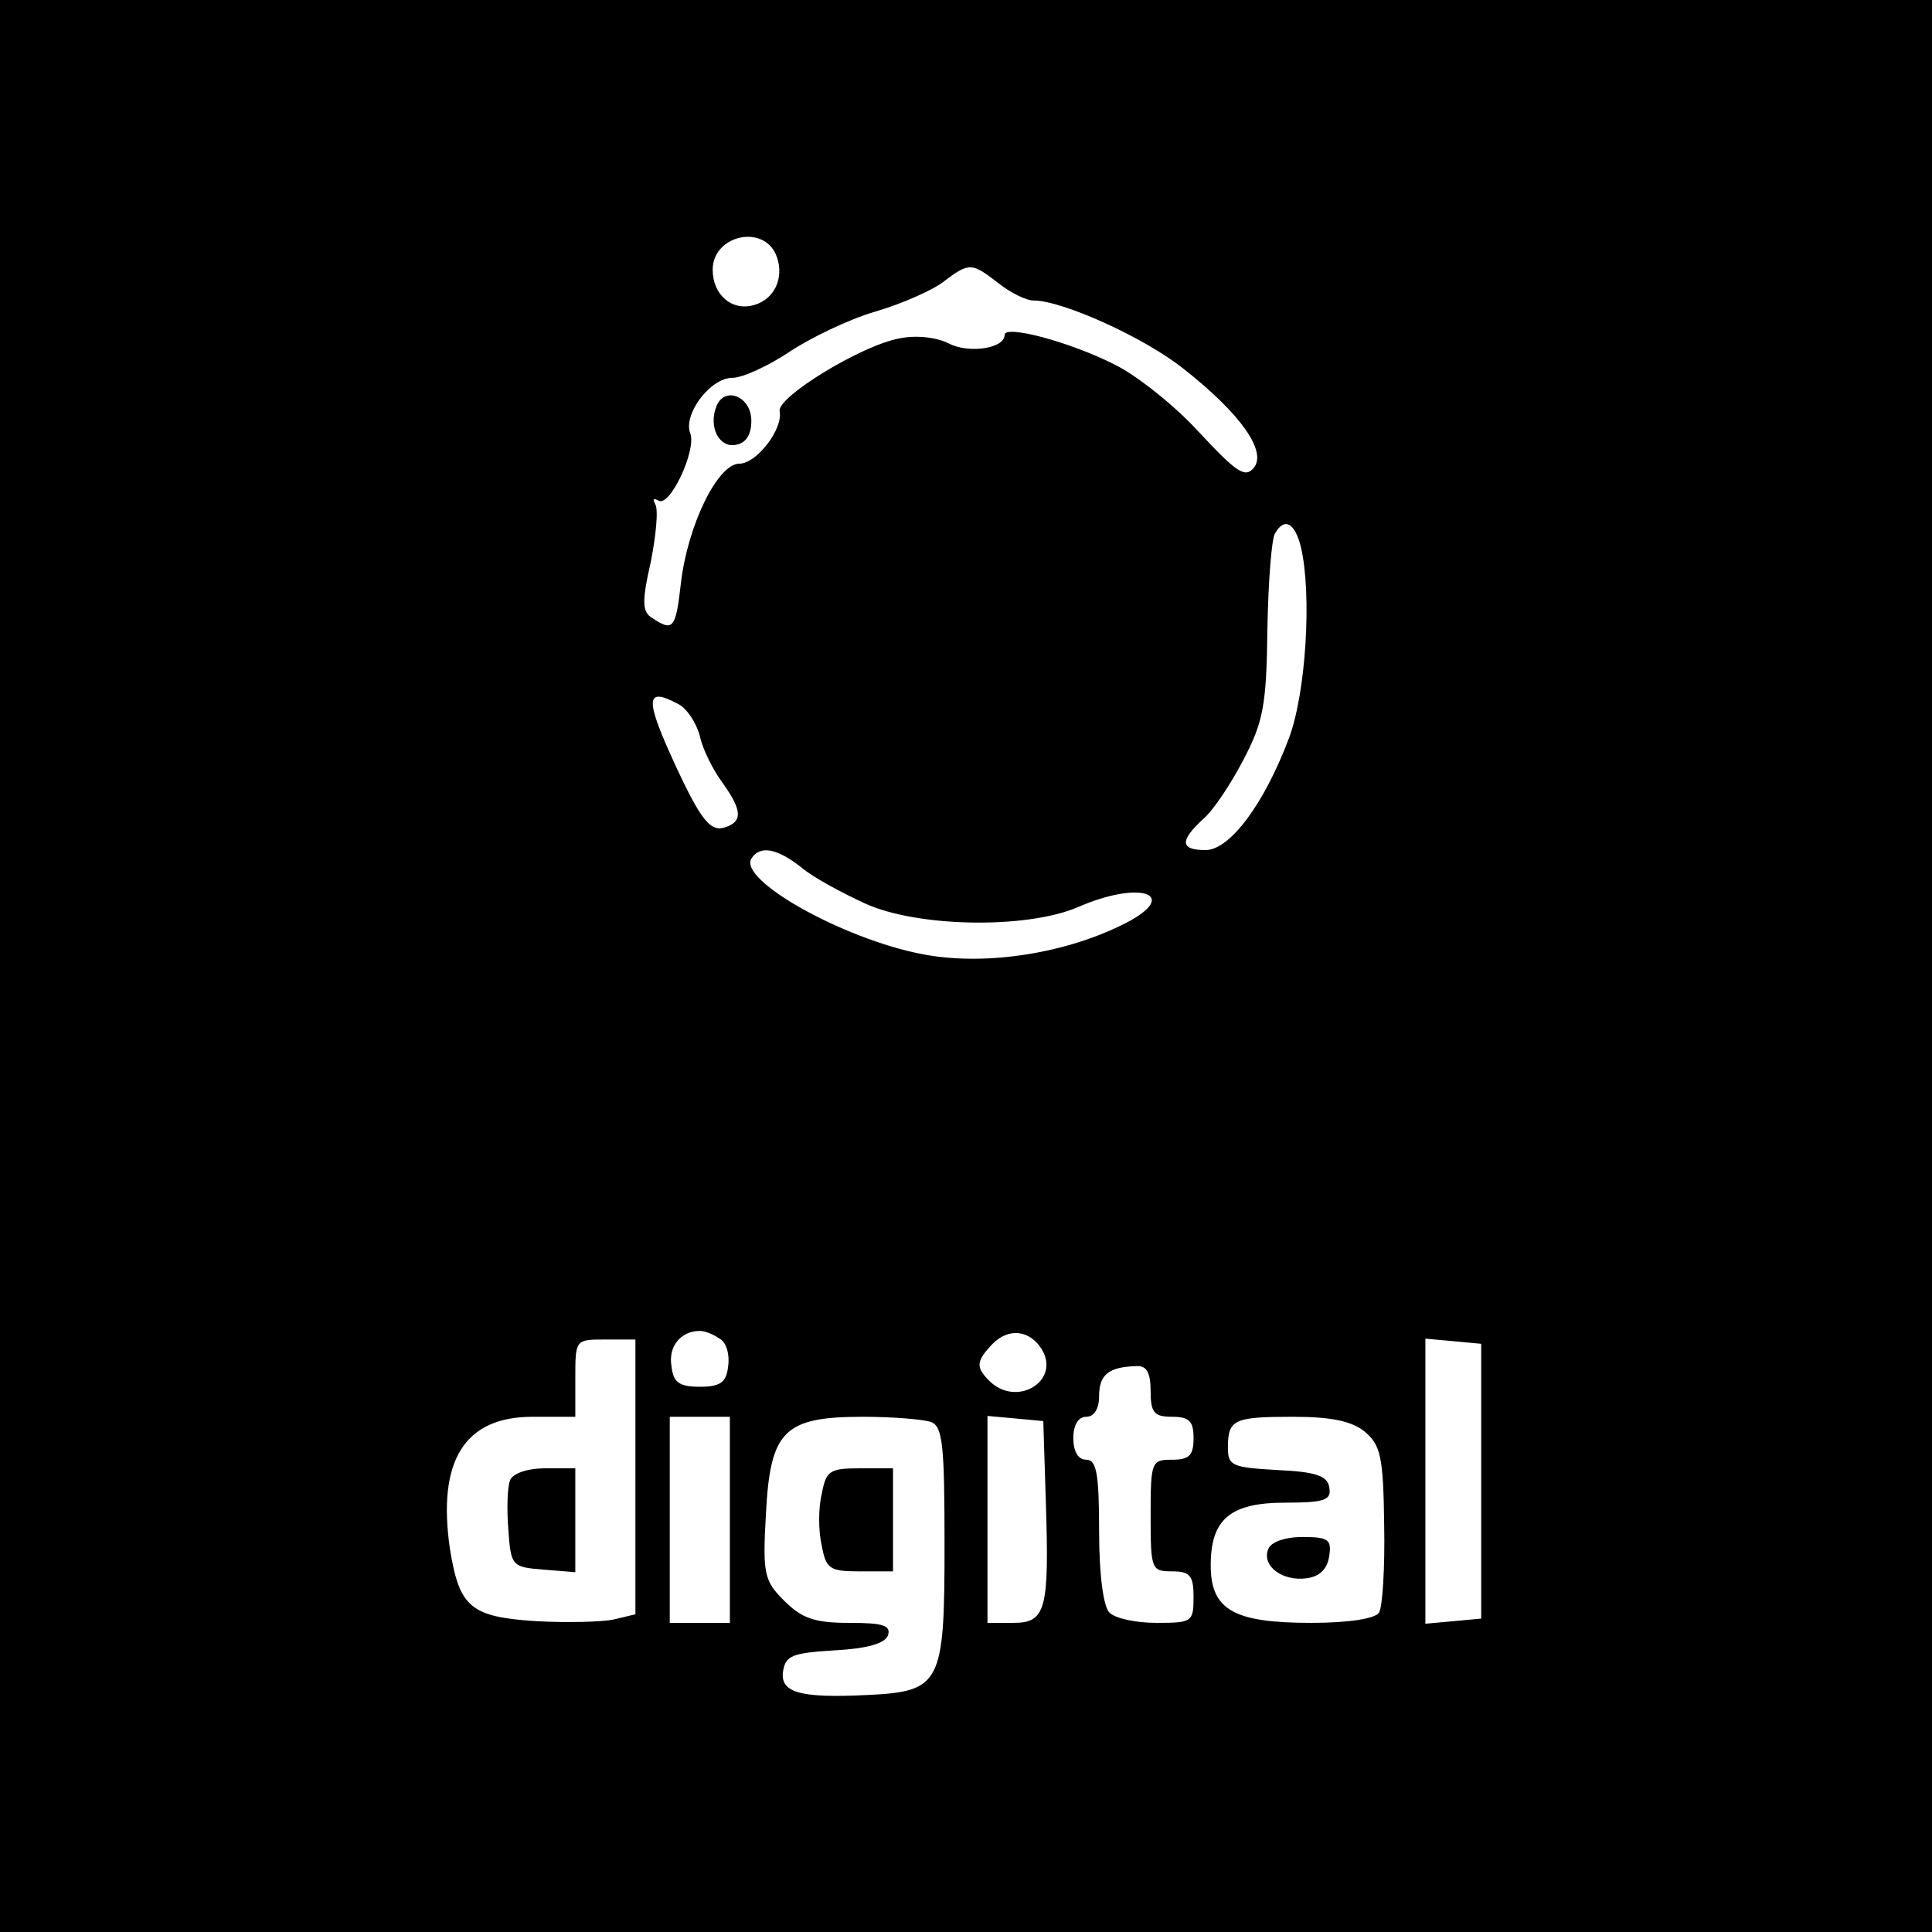 <?xml version="1.0" standalone="no"?>
<!DOCTYPE svg PUBLIC "-//W3C//DTD SVG 20010904//EN"
 "http://www.w3.org/TR/2001/REC-SVG-20010904/DTD/svg10.dtd">
<svg version="1.0" xmlns="http://www.w3.org/2000/svg"
 width="225pt" height="225pt" viewBox="0 0 225 225"
 preserveAspectRatio="xMidYMid meet">

<g transform="translate(0,225) scale(0.1,-0.1)"
fill="#000000" stroke="none">
<path d="M0 1125 l0 -1125 1125 0 1125 0 0 1125 0 1125 -1125 0 -1125 0 0
-1125z m905 825 c8 -24 -3 -48 -26 -55 -26 -8 -49 11 -49 41 0 41 62 54 75 14z
m258 -30 c14 -11 32 -20 41 -20 33 0 129 -43 175 -80 66 -52 97 -96 81 -115
-10 -12 -20 -5 -63 41 -27 30 -72 66 -98 79 -53 27 -129 47 -129 35 0 -16 -42
-22 -65 -10 -14 7 -37 10 -57 6 -45 -8 -144 -69 -140 -85 4 -21 -27 -61 -47
-61 -25 0 -60 -71 -68 -139 -6 -53 -9 -57 -33 -41 -12 7 -13 18 -2 66 6 31 9
61 5 67 -3 6 -2 7 4 4 13 -8 44 58 37 78 -9 22 23 65 49 65 12 0 42 14 66 30
24 16 69 38 100 47 31 9 67 25 80 35 30 23 33 22 64 -2z m352 -307 c13 -55 6
-170 -14 -223 -29 -77 -69 -130 -97 -130 -30 0 -30 11 -3 36 12 10 33 42 47
69 23 44 27 63 28 152 1 56 5 107 9 112 11 19 23 12 30 -16z m-725 -183 c10
-5 21 -22 25 -37 3 -15 15 -39 26 -54 23 -32 24 -45 5 -52 -18 -7 -29 6 -60
73 -35 76 -35 91 4 70z m143 -190 c14 -12 48 -30 74 -42 61 -28 187 -30 247
-5 77 34 124 14 51 -21 -70 -34 -162 -47 -232 -33 -92 18 -213 86 -198 111 10
16 30 12 58 -10z m-95 -549 c8 -4 12 -19 10 -32 -2 -19 -9 -24 -33 -24 -24 0
-31 5 -33 24 -4 23 11 41 33 41 6 0 16 -4 23 -9z m375 -12 c23 -37 -29 -69
-61 -37 -16 16 -15 23 4 43 19 19 43 16 57 -6z m-473 -149 l0 -160 -25 -6
c-14 -3 -55 -4 -91 -2 -76 5 -89 16 -100 84 -15 103 17 154 96 154 l50 0 0 45
c0 45 0 45 35 45 l35 0 0 -160z m985 -5 l0 -160 -32 -3 -33 -3 0 166 0 166 33
-3 32 -3 0 -160z m-385 105 c0 -25 4 -30 25 -30 20 0 25 -5 25 -25 0 -20 -5
-25 -25 -25 -24 0 -25 -2 -25 -65 0 -63 1 -65 25 -65 21 0 25 -5 25 -30 0 -29
-2 -30 -43 -30 -24 0 -48 5 -55 12 -7 7 -12 44 -12 95 0 67 -3 83 -15 83 -9 0
-15 9 -15 25 0 16 6 25 15 25 9 0 15 9 15 24 0 25 11 34 43 35 12 1 17 -7 17
-29z m-490 -150 l0 -120 -35 0 -35 0 0 120 0 120 35 0 35 0 0 -120z m234 114
c14 -5 16 -27 16 -144 0 -161 -4 -170 -90 -174 -79 -4 -102 3 -98 28 3 18 11
21 60 24 38 2 58 8 62 17 4 12 -5 15 -45 15 -40 0 -55 5 -76 26 -23 23 -25 31
-21 101 5 97 21 113 113 113 35 0 70 -3 79 -6z m134 -94 c4 -125 0 -140 -38
-140 l-30 0 0 121 0 120 33 -3 32 -3 3 -95z m371 83 c19 -16 22 -29 23 -109 1
-50 -2 -96 -6 -102 -4 -7 -35 -12 -79 -12 -90 0 -117 15 -117 67 0 54 23 73
87 73 46 0 54 3 51 18 -2 13 -15 18 -61 20 -52 3 -57 5 -57 26 0 33 7 36 76
36 44 0 68 -5 83 -17z"/>
<path d="M834 1776 c-9 -24 4 -48 23 -44 12 2 18 12 18 28 0 29 -32 41 -41 16z"/>
<path d="M594 526 c-3 -7 -4 -33 -2 -57 3 -43 4 -44 41 -47 l37 -3 0 60 0 61
-35 0 c-21 0 -38 -6 -41 -14z"/>
<path d="M957 510 c-4 -16 -4 -43 0 -60 5 -27 9 -30 44 -30 l39 0 0 60 0 60
-39 0 c-35 0 -39 -3 -44 -30z"/>
<path d="M1477 446 c-8 -20 17 -38 45 -34 15 2 24 11 26 26 3 19 -1 22 -31 22
-21 0 -37 -6 -40 -14z"/>
</g>
</svg>
